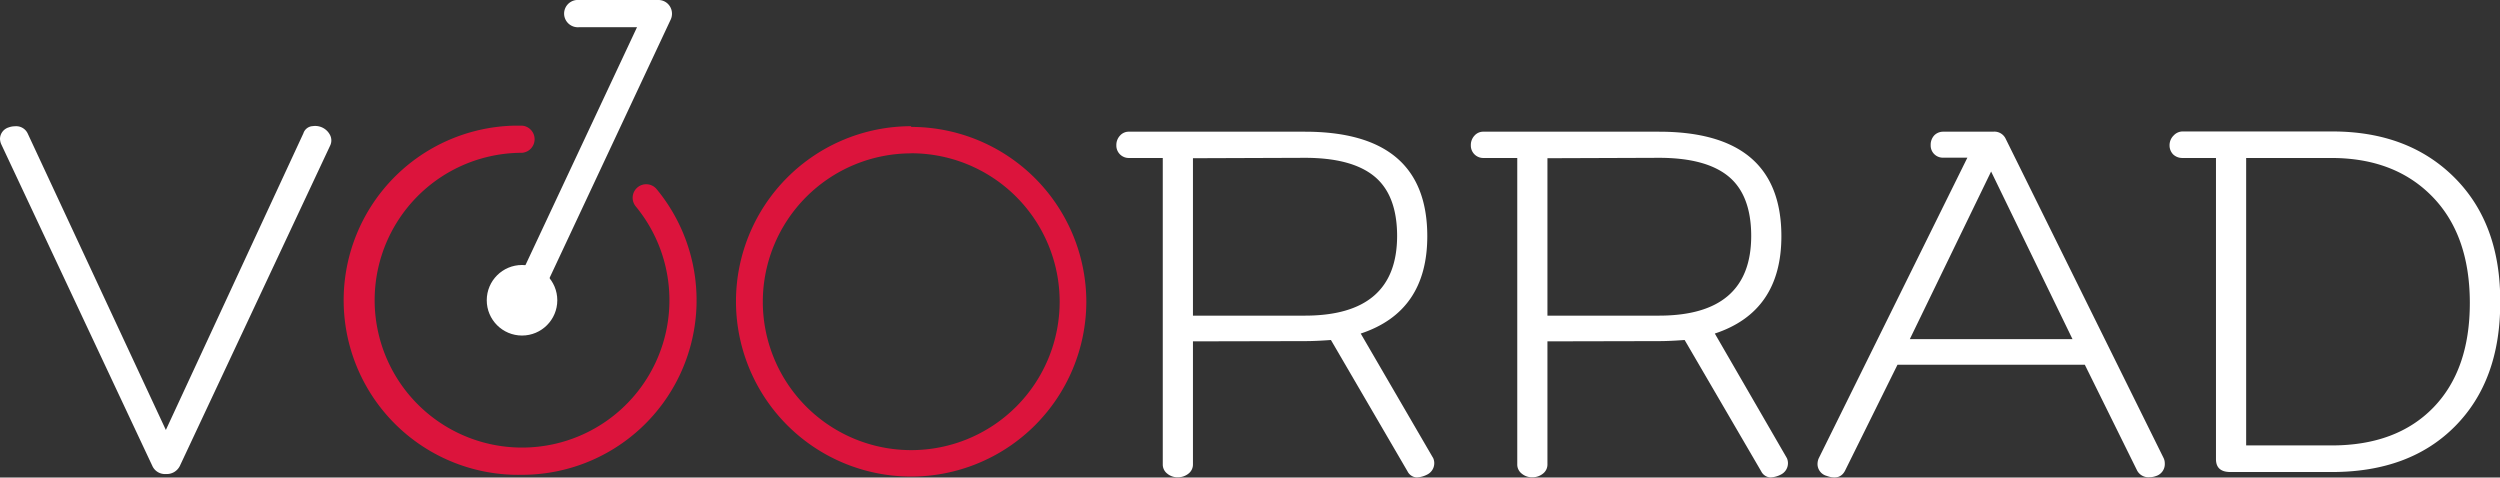 <svg id="Ebene_1" data-name="Ebene 1" xmlns="http://www.w3.org/2000/svg" viewBox="0 0 313.97 59.97"><rect x="0" y="0" width="313.97" height="59.97" fill="#333333" stroke="none"/><defs><style>.cls-1{fill:#dc143c;}.cls-2{fill:#fff;}</style></defs><path class="cls-1" d="M114.43,19.25A18.64,18.64,0,1,1,95.8,37.9h0a18.65,18.65,0,0,1,18.63-18.64m0-3.41a22,22,0,1,0,22,22.09h0a22,22,0,0,0-22-22Z"/><path class="cls-2" d="M22.58,58.53a1.83,1.83,0,0,1-1.75,1,1.73,1.73,0,0,1-1.69-1L.14,18.08A1.92,1.92,0,0,1,0,17.45,1.53,1.53,0,0,1,1.09,16a2.29,2.29,0,0,1,.78-.14,1.59,1.59,0,0,1,1.61.91L20.83,54,38.1,16.75a1.3,1.3,0,0,1,1.19-.91A2.09,2.09,0,0,1,41.47,17a1.49,1.49,0,0,1,0,1.27Z"/><path class="cls-2" d="M149.82,42.87V58.31a1.44,1.44,0,0,1-.56,1.17,2.09,2.09,0,0,1-1.33.46,2,2,0,0,1-1.34-.46,1.44,1.44,0,0,1-.56-1.17V19.84h-4.21a1.56,1.56,0,0,1-1.62-1.5v-.11a1.72,1.72,0,0,1,.46-1.2,1.46,1.46,0,0,1,1.16-.49h22.05q15.38,0,15.38,13.13,0,9.46-8.36,12.22L180,57.55a1.59,1.59,0,0,1-.67,2,3.15,3.15,0,0,1-1.44.41,1.38,1.38,0,0,1-1.12-.76l-9.62-16.5c-1.22.09-2.3.14-3.23.14Zm0-23V39.64h14.05q11.58,0,11.59-10c0-3.5-1-6-2.92-7.54s-4.83-2.28-8.67-2.28Z"/><path class="cls-2" d="M194.34,42.87V58.31a1.44,1.44,0,0,1-.56,1.17,2.09,2.09,0,0,1-1.33.46,2,2,0,0,1-1.34-.46,1.44,1.44,0,0,1-.56-1.17V19.84h-4.21a1.56,1.56,0,0,1-1.62-1.5v-.11a1.72,1.72,0,0,1,.46-1.2,1.46,1.46,0,0,1,1.16-.49h22q15.38,0,15.38,13.13,0,9.46-8.36,12.22l9.06,15.66a1.59,1.59,0,0,1-.67,2,3.15,3.15,0,0,1-1.44.41,1.38,1.38,0,0,1-1.12-.76l-9.62-16.5c-1.22.09-2.29.14-3.23.14Zm0-23V39.64h14q11.58,0,11.59-10c0-3.5-1-6-2.92-7.54s-4.83-2.28-8.67-2.28Z"/><path class="cls-2" d="M244.06,16.54h6.25a1.56,1.56,0,0,1,1.55.83l19.87,40.17a1.52,1.52,0,0,1,.14.63,1.57,1.57,0,0,1-1.12,1.62,2.29,2.29,0,0,1-.78.14,1.6,1.6,0,0,1-1.61-.91l-6.53-13.21H238.3L231.77,59c-.42.93-1.22,1.19-2.38.76a1.54,1.54,0,0,1-1.13-1.55,1.92,1.92,0,0,1,.14-.63L247.08,19.8h-3a1.53,1.53,0,0,1-1.61-1.45h0V18.2a1.73,1.73,0,0,1,.45-1.2A1.56,1.56,0,0,1,244.06,16.54Zm6,5L239.85,42.59h20.43Z"/><path class="cls-2" d="M278.3,19.84h-4.22a1.66,1.66,0,0,1-1.16-.45,1.61,1.61,0,0,1-.45-1.16A1.7,1.7,0,0,1,273,17a1.54,1.54,0,0,1,1.16-.49h18.75q9.55,0,15.35,5.8T314,38q0,9.82-5.69,15.55t-15.45,5.73H280.12c-1.22,0-1.82-.54-1.82-1.62Zm3.79,0v36.1h10.74c5.43,0,9.68-1.59,12.75-4.74s4.61-7.56,4.6-13.2-1.57-10.09-4.71-13.31-7.35-4.84-12.64-4.85Z"/><circle class="cls-2" cx="65.56" cy="37.71" r="4.43"/><path class="cls-1" d="M65.56,59.63a21.93,21.93,0,1,1-.94-43.85h.94a1.71,1.71,0,0,1,0,3.41,18.51,18.51,0,1,0,14.28,6.73,1.7,1.7,0,0,1,2.63-2.16h0A21.92,21.92,0,0,1,65.56,59.63Z"/><path class="cls-2" d="M65.56,40A1.7,1.7,0,0,1,64,37.54L80,3.42H72.69a1.73,1.73,0,0,1-1.84-1.58A1.72,1.72,0,0,1,72.42,0H82.69a1.69,1.69,0,0,1,1.44.8,1.74,1.74,0,0,1,.11,1.64L67.1,39A1.73,1.73,0,0,1,65.56,40Z"/></svg>